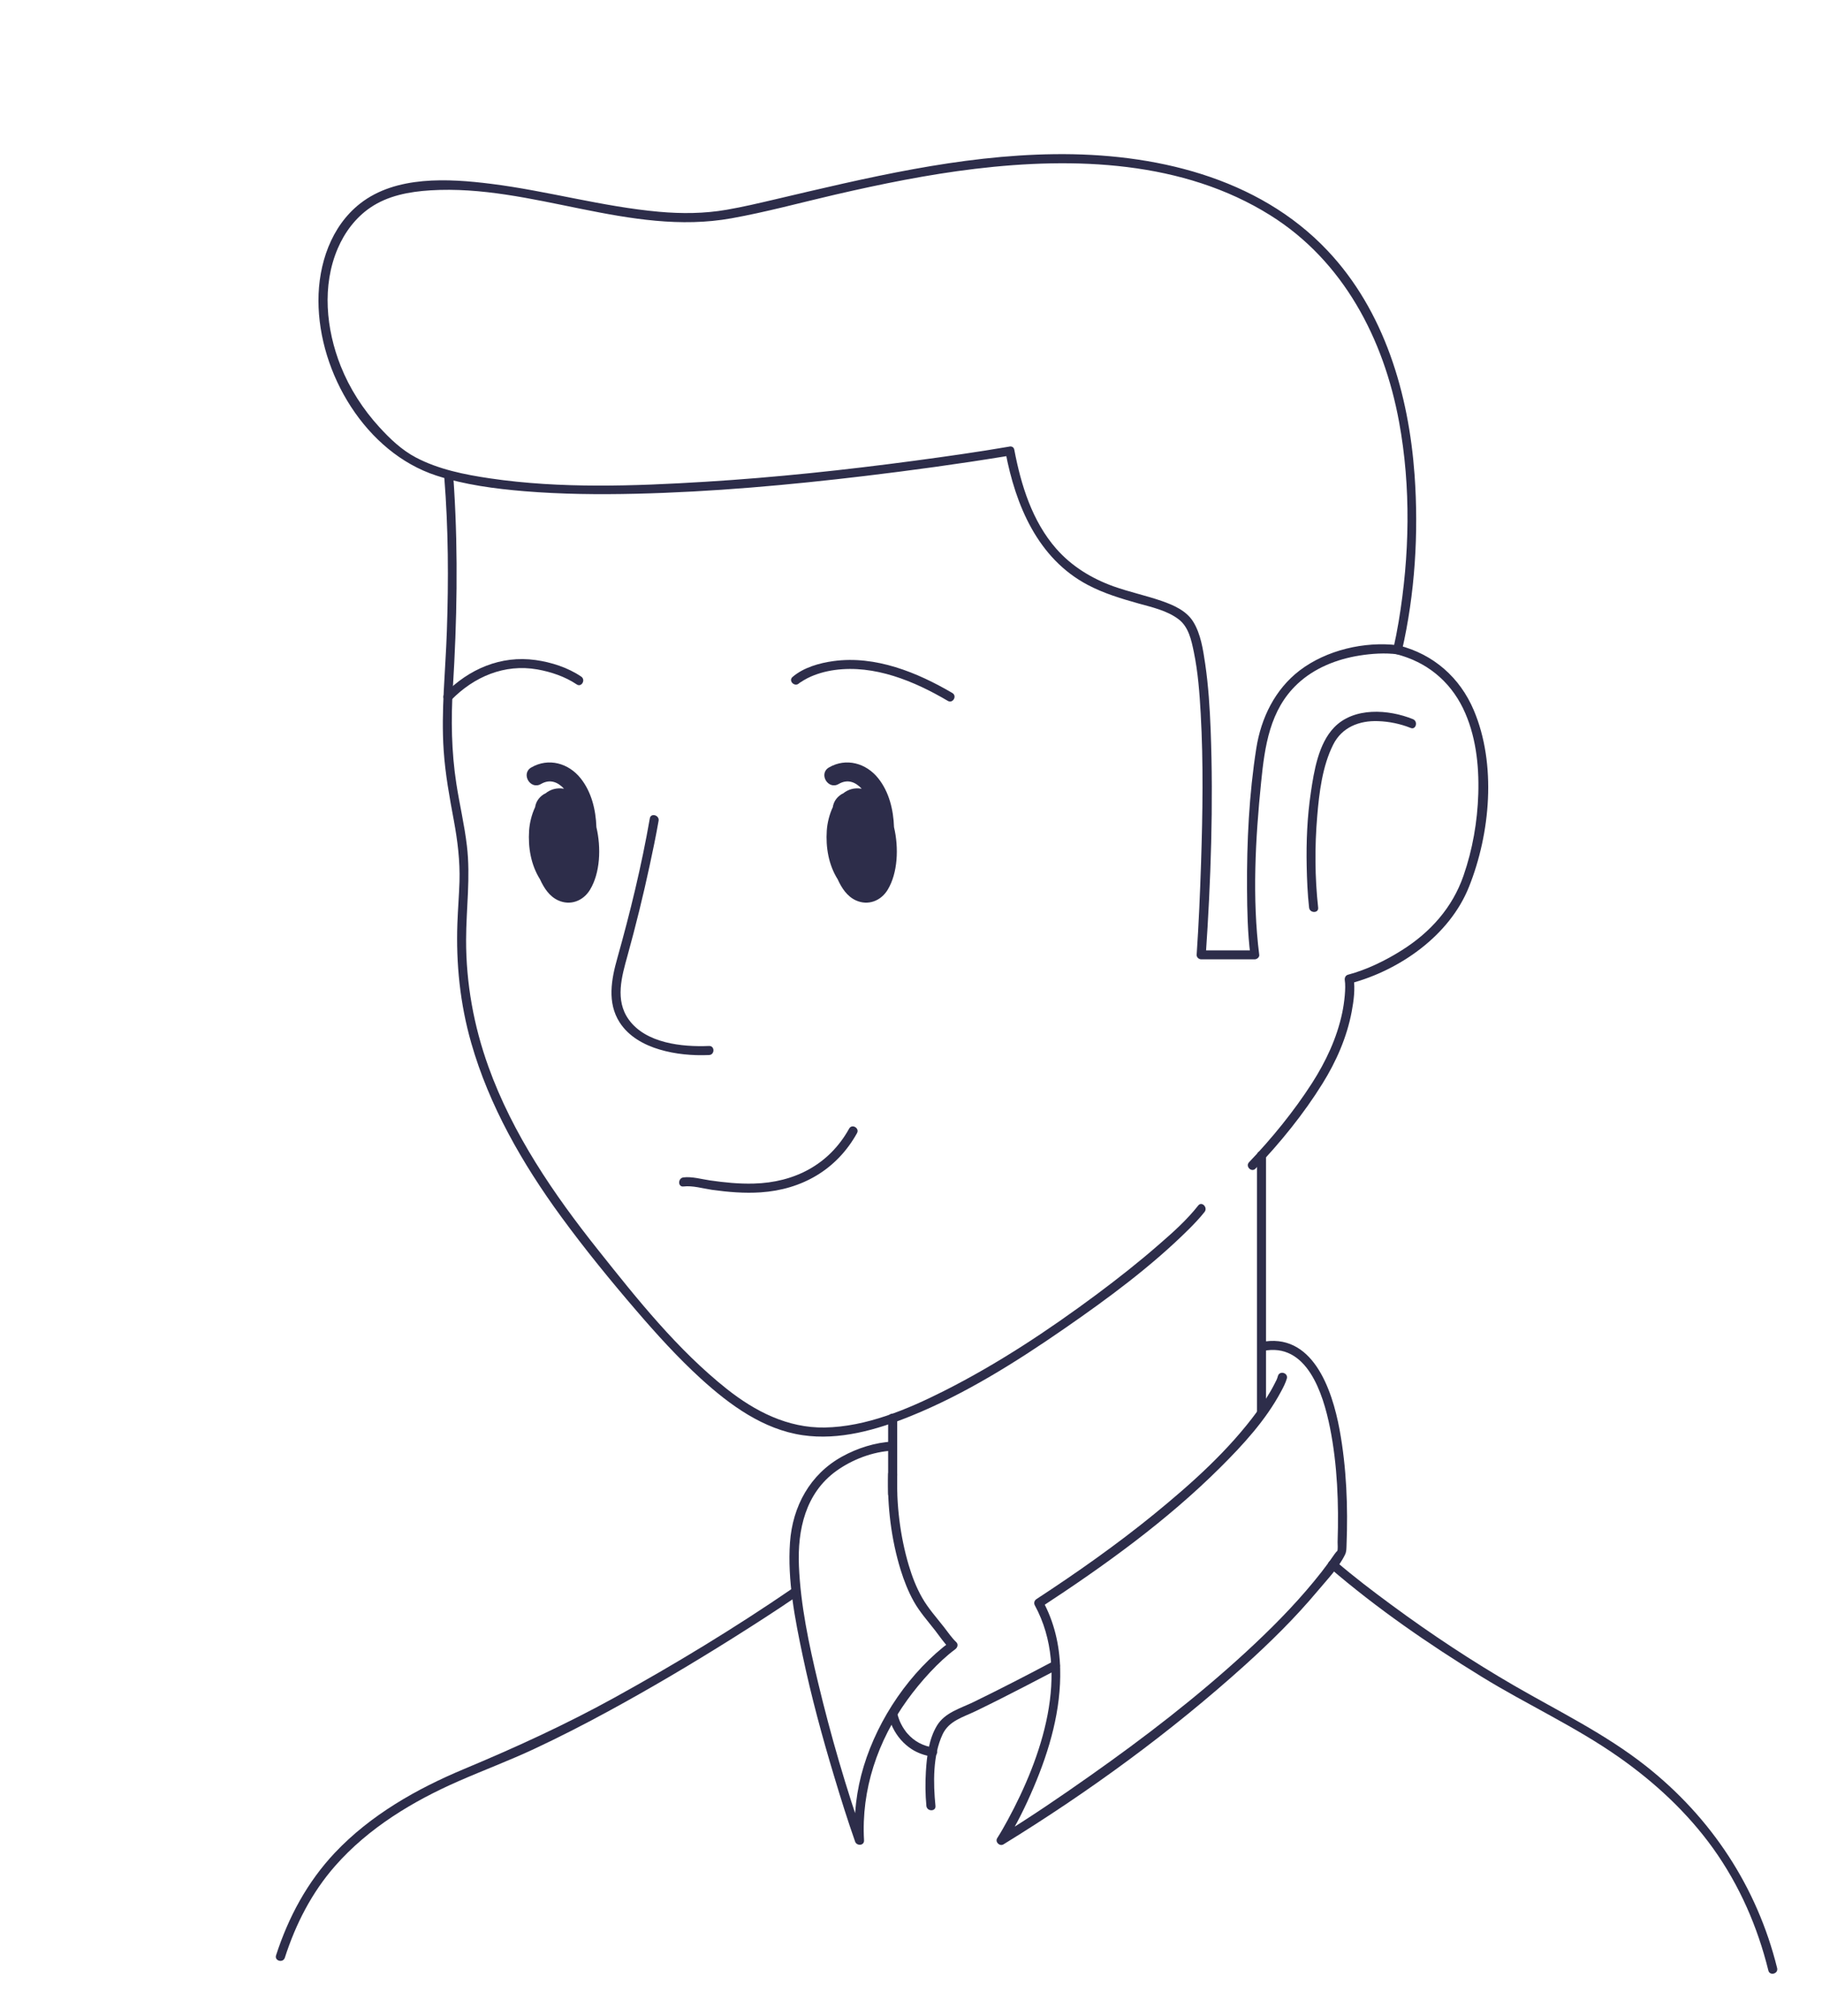 <?xml version="1.0" encoding="utf-8"?>
<!-- Generator: Adobe Illustrator 27.2.0, SVG Export Plug-In . SVG Version: 6.00 Build 0)  -->
<svg version="1.1" xmlns="http://www.w3.org/2000/svg" xmlns:xlink="http://www.w3.org/1999/xlink" x="0px" y="0px"
	 viewBox="0 0 251 277.61" style="enable-background:new 0 0 251 277.61;" xml:space="preserve">
<style type="text/css">
	.st0{fill:#FFFFFF;}
	.st1{fill:#2D2D4A;}
</style>
<g id="BACKGROUND">
	<rect x="-114" y="-117" class="st0" width="500" height="500"/>
</g>
<g id="OBJECTS">
	<g>
		<g>
			<g>
				<path class="st1" d="M61.21,65.8c0.56,7,0.59,14.09,0.35,21.1c-0.18,5.48-0.81,10.94-0.44,16.43c0.22,3.27,0.81,6.48,1.41,9.7
					c0.51,2.76,0.85,5.53,0.77,8.35c-0.06,1.92-0.22,3.84-0.29,5.76c-0.2,5.56,0.37,11.09,1.9,16.45
					c2.48,8.69,7.07,16.67,12.38,23.93c3.26,4.46,6.77,8.76,10.37,12.95c2.81,3.27,5.71,6.47,8.9,9.38
					c3.96,3.61,8.59,6.99,14.02,7.78c5.04,0.74,10.21-0.74,14.85-2.62c7.55-3.05,14.58-7.48,21.26-12.1
					c5.97-4.13,11.95-8.54,17.11-13.67c0.75-0.75,1.48-1.52,2.14-2.35c0.49-0.63-0.39-1.52-0.88-0.88
					c-1.54,1.96-3.44,3.66-5.32,5.29c-2.79,2.44-5.71,4.74-8.69,6.96c-6.65,4.94-13.64,9.57-21.05,13.3
					c-5.01,2.52-10.67,4.91-16.38,5.01c-5.09,0.09-9.6-2.22-13.51-5.32c-6.78-5.39-12.34-12.37-17.7-19.11
					c-6.13-7.7-11.78-15.95-15.13-25.27c-2.02-5.61-3.08-11.48-3.07-17.45c0.01-4.33,0.63-8.63,0.11-12.96
					c-0.34-2.89-1.02-5.72-1.46-8.59c-0.67-4.37-0.74-8.79-0.47-13.19c0.56-9.11,0.73-18.23,0.17-27.34
					c-0.03-0.51-0.06-1.01-0.1-1.52C62.39,65.01,61.14,65,61.21,65.8L61.21,65.8z"/>
			</g>
		</g>
		<g>
			<g>
				<path class="st1" d="M138.97,61.51c-4.3,0.74-8.63,1.35-12.96,1.93c-9.57,1.28-19.19,2.31-28.83,2.9
					c-9.83,0.6-19.92,0.97-29.7-0.47c-3.46-0.51-7.06-1.23-10.18-2.87c-1.96-1.03-3.57-2.57-5.05-4.19
					c-2.24-2.45-4.08-5.3-5.31-8.39c-2.02-5.08-2.61-11.09-0.41-16.21c0.95-2.22,2.46-4.24,4.47-5.61c2.44-1.67,5.4-2.21,8.3-2.39
					c13.98-0.86,27.47,6.37,41.47,3.85c4.79-0.86,9.51-2.15,14.25-3.25c6.37-1.47,12.8-2.78,19.3-3.56
					c13.72-1.64,28.66-1.14,40.7,6.41c10.04,6.29,15.61,17,17.71,28.4c1.67,9.03,1.46,18.49-0.05,27.53
					c-0.21,1.25-0.45,2.49-0.73,3.72c0.2-0.15,0.4-0.31,0.6-0.46c-4.58-0.56-9.82,0.67-13.49,3.46c-3.41,2.6-5.33,6.54-5.99,10.72
					c-1,6.35-1.32,12.91-1.28,19.34c0.02,3.03,0.08,6.11,0.46,9.12c0.21-0.21,0.42-0.42,0.62-0.62c-2.46,0-4.92,0-7.38,0
					c0.21,0.21,0.42,0.42,0.62,0.62c0.7-10.29,1.06-20.67,0.67-30.98c-0.12-3.03-0.31-6.07-0.75-9.08c-0.29-1.93-0.6-4.13-1.66-5.83
					c-0.94-1.51-2.71-2.28-4.32-2.84c-2.19-0.76-4.47-1.24-6.66-2.02c-3.02-1.09-5.76-2.76-7.89-5.19
					c-3.31-3.78-4.85-8.77-5.77-13.62c-0.15-0.79-1.35-0.46-1.21,0.33c1.38,7.32,4.45,14.66,11.34,18.29
					c2.2,1.16,4.59,1.88,6.98,2.55c1.87,0.52,3.96,0.98,5.53,2.18c1.38,1.05,1.76,2.89,2.09,4.49c0.58,2.8,0.79,5.67,0.95,8.51
					c0.38,6.82,0.27,13.66,0.05,20.48c-0.14,4.24-0.32,8.49-0.61,12.72c-0.02,0.34,0.3,0.62,0.62,0.62c2.46,0,4.92,0,7.38,0
					c0.31,0,0.67-0.29,0.62-0.62c-0.98-7.81-0.53-15.95,0.26-23.75c0.5-4.96,1.19-9.98,5.01-13.56c2.34-2.19,5.41-3.4,8.54-3.9
					c1.7-0.27,3.52-0.39,5.24-0.17c0.26,0.03,0.55-0.22,0.6-0.46c1.81-7.88,2.33-16.21,1.75-24.26
					c-0.81-11.17-4.15-22.57-11.99-30.87c-9.63-10.2-24.06-13.45-37.63-13.28c-13.11,0.16-25.86,3.26-38.55,6.24
					c-2.18,0.51-4.37,1.03-6.58,1.41c-3.09,0.54-6.22,0.56-9.34,0.28c-7.8-0.7-15.39-2.88-23.15-3.85
					c-5.86-0.73-13.07-1.15-18.01,2.71c-4.04,3.16-5.76,8.4-5.75,13.39c0.01,9.98,6.51,20.91,16.25,24.08
					c3.9,1.27,8.05,1.81,12.12,2.15c5.1,0.42,10.23,0.47,15.35,0.35c10.56-0.25,21.1-1.2,31.58-2.45
					c6.41-0.77,12.81-1.64,19.18-2.68c0.31-0.05,0.62-0.1,0.93-0.16C140.1,62.58,139.76,61.37,138.97,61.51z"/>
			</g>
		</g>
		<g>
			<g>
				<path class="st1" d="M172.96,160.92c3.42-3.58,6.63-7.52,9.24-11.73c1.88-3.02,3.35-6.37,4.01-9.88c0.28-1.5,0.5-3.13,0.26-4.66
					c-0.15,0.26-0.29,0.51-0.44,0.77c6.82-1.82,13.66-6.61,16.33-13.28c2.95-7.37,3.82-16.9,0.67-24.34
					c-1.91-4.51-5.56-7.71-10.32-8.92c-0.78-0.2-1.11,1.01-0.33,1.21c4.09,1.04,7.29,3.62,9.15,7.41c1.77,3.63,2.24,7.81,2.12,11.81
					c-0.12,3.82-0.78,7.66-2.04,11.28c-1.52,4.39-4.56,7.78-8.46,10.24c-2.28,1.44-4.83,2.69-7.45,3.39
					c-0.35,0.09-0.49,0.44-0.44,0.77c0.17,1.04-0.07,3.13-0.35,4.45c-0.73,3.49-2.26,6.74-4.18,9.73c-2.5,3.88-5.48,7.53-8.66,10.87
					C171.52,160.61,172.41,161.5,172.96,160.92L172.96,160.92z"/>
			</g>
		</g>
		<g>
			<g>
				<path class="st1" d="M194.65,99.03c-3.38-1.37-8.14-1.69-10.86,1.14c-2.17,2.25-2.77,6-3.21,8.97
					c-0.5,3.36-0.64,6.76-0.57,10.15c0.04,1.9,0.12,3.8,0.33,5.69c0.09,0.79,1.34,0.8,1.25,0c-0.46-4.15-0.48-8.41-0.13-12.57
					c0.27-3.26,0.71-6.91,2.2-9.87c1.2-2.4,3.6-3.33,6.17-3.24c1.52,0.05,3.09,0.37,4.51,0.94
					C195.06,100.54,195.39,99.33,194.65,99.03L194.65,99.03z"/>
			</g>
		</g>
		<g>
			<g>
				<path class="st1" d="M122.35,195.26c0,3.05,0,6.11,0,9.16c0,0.43,0,0.86,0,1.3c0,0.8,1.25,0.81,1.25,0c0-3.05,0-6.11,0-9.16
					c0-0.43,0-0.86,0-1.3C123.6,194.46,122.35,194.46,122.35,195.26L122.35,195.26z"/>
			</g>
		</g>
		<g>
			<g>
				<path class="st1" d="M173.16,159.1c0,10.36,0,20.72,0,31.07c0,1.47,0,2.95,0,4.42c0,0.8,1.25,0.81,1.25,0
					c0-10.36,0-20.72,0-31.07c0-1.47,0-2.95,0-4.42C174.41,158.29,173.16,158.29,173.16,159.1L173.16,159.1z"/>
			</g>
		</g>
		<g>
			<g>
				<path class="st1" d="M176.05,189.47c-0.14,0.5-0.23,0.62-0.5,1.15c-0.66,1.3-1.47,2.52-2.33,3.7
					c-3.95,5.4-9.07,9.97-14.23,14.18c-5.17,4.21-10.63,8.05-16.21,11.7c-0.29,0.19-0.39,0.55-0.22,0.86
					c5.03,9.26,0.91,21.02-3.75,29.59c-0.45,0.83-0.92,1.66-1.43,2.46c-0.34,0.53,0.33,1.18,0.86,0.86
					c11.69-7.18,22.99-15.42,33.18-24.6c3.56-3.21,7-6.59,10.08-10.27c1.27-1.52,2.94-3.24,3.8-5.04c0.2-0.42,0.18-0.81,0.2-1.27
					c0.21-5.3,0-10.7-0.96-15.93c-1.03-5.55-3.74-13.55-10.9-12.03c-0.79,0.17-0.45,1.37,0.33,1.21c6.08-1.29,8.31,5.9,9.24,10.51
					c1.04,5.17,1.23,10.54,1.06,15.79c-0.01,0.37,0.07,0.91-0.05,1.27c0.05-0.16-0.33,0.32-0.37,0.39c-0.26,0.38-0.53,0.76-0.8,1.14
					c-0.65,0.89-1.33,1.77-2.04,2.62c-2.86,3.48-6.05,6.67-9.36,9.72c-6.73,6.19-14,11.78-21.47,17.04
					c-4.11,2.9-8.28,5.74-12.57,8.37c0.29,0.29,0.57,0.57,0.86,0.86c1.55-2.41,2.82-5.03,3.94-7.66c2.18-5.12,3.79-10.69,3.64-16.3
					c-0.08-3.27-0.83-6.47-2.4-9.35c-0.07,0.29-0.15,0.57-0.22,0.86c8.7-5.69,17.26-11.85,24.65-19.2
					c3.15-3.13,6.31-6.56,8.41-10.51c0.3-0.56,0.61-1.15,0.79-1.77C177.48,189.03,176.27,188.7,176.05,189.47L176.05,189.47z"/>
			</g>
		</g>
		<g>
			<g>
				<path class="st1" d="M122.35,202.99c-0.13,4.4,0.43,9.01,1.73,13.21c0.46,1.47,1.03,2.93,1.78,4.28
					c0.8,1.45,1.97,2.76,2.99,4.07c0.63,0.81,1.23,1.74,1.98,2.45c0.04-0.33,0.08-0.65,0.13-0.98c-5.58,4.13-9.96,10.6-11.97,17.19
					c-1.01,3.31-1.41,6.77-1.21,10.22c0.41-0.06,0.82-0.11,1.23-0.17c-2.46-7.06-4.57-14.29-6.31-21.56
					c-1.26-5.26-2.41-10.65-2.64-16.07c-0.21-4.97,0.9-10.01,5.14-13.07c2.19-1.58,5.05-2.68,7.77-2.8c0.8-0.04,0.81-1.29,0-1.25
					c-2.4,0.11-4.88,0.91-6.96,2.06c-4.42,2.43-6.83,6.86-7.18,11.83c-0.37,5.21,0.69,10.58,1.76,15.65
					c1.18,5.59,2.68,11.11,4.33,16.58c0.9,3,1.84,6,2.88,8.96c0.22,0.63,1.27,0.58,1.23-0.17c-0.4-7,1.88-13.69,5.96-19.34
					c1.8-2.5,4.33-5.3,6.61-6.98c0.31-0.23,0.45-0.68,0.13-0.98c-0.62-0.59-1.13-1.35-1.66-2.03c-1.03-1.32-2.22-2.64-3.04-4.09
					c-0.8-1.4-1.38-2.92-1.84-4.46c-1.19-4.01-1.71-8.36-1.59-12.54C123.62,202.19,122.37,202.19,122.35,202.99L122.35,202.99z"/>
			</g>
		</g>
		<g>
			<g>
				<path class="st1" d="M145.07,228.78c-3.63,1.92-7.29,3.81-10.99,5.61c-1.8,0.87-3.92,1.43-5.01,3.24
					c-1.12,1.86-1.39,4.2-1.52,6.33c-0.09,1.57-0.08,3.16,0.07,4.72c0.08,0.79,1.33,0.8,1.25,0c-0.31-3.14-0.38-6.9,0.96-9.81
					c0.88-1.92,2.81-2.39,4.59-3.25c2.34-1.13,4.66-2.31,6.96-3.5c1.44-0.74,2.88-1.49,4.32-2.25
					C146.41,229.49,145.78,228.41,145.07,228.78L145.07,228.78z"/>
			</g>
		</g>
		<g>
			<g>
				<path class="st1" d="M122.37,236.15c0.11,0.61,0.36,1.21,0.63,1.76c0.58,1.19,1.48,2.23,2.59,2.95
					c0.82,0.53,1.76,0.86,2.72,1.01c0.33,0.05,0.67-0.09,0.77-0.44c0.08-0.3-0.1-0.72-0.44-0.77c-1.48-0.24-2.67-0.85-3.63-1.95
					c-0.05-0.06-0.1-0.12-0.16-0.19c-0.1-0.11,0.02,0.04-0.06-0.08c-0.09-0.12-0.17-0.23-0.25-0.35c-0.15-0.22-0.28-0.45-0.4-0.69
					c-0.06-0.11-0.11-0.22-0.16-0.33c-0.02-0.05-0.04-0.1-0.06-0.15c-0.03-0.08,0.05,0.12,0.02,0.04c-0.01-0.03-0.03-0.07-0.04-0.1
					c-0.07-0.17-0.13-0.34-0.18-0.52c-0.06-0.18-0.11-0.36-0.15-0.55c-0.06-0.33-0.46-0.52-0.77-0.44
					C122.46,235.48,122.31,235.82,122.37,236.15L122.37,236.15z"/>
			</g>
		</g>
		<g>
			<g>
				<path class="st1" d="M109.08,218.79c-7.88,5.39-16.08,10.37-24.44,14.98c-6.73,3.71-13.62,6.86-20.7,9.82
					c-6.54,2.73-12.9,6.34-17.81,11.54c-3.8,4.03-6.4,8.87-8.1,14.12c-0.25,0.77,0.96,1.1,1.21,0.33c1.49-4.63,3.7-8.96,6.92-12.63
					c4.6-5.24,10.7-8.92,17.03-11.69c3.45-1.51,6.98-2.83,10.4-4.43c3.4-1.59,6.74-3.3,10.04-5.09c5.88-3.19,11.64-6.6,17.31-10.16
					c2.95-1.86,5.89-3.74,8.77-5.71C110.37,219.41,109.75,218.33,109.08,218.79L109.08,218.79z"/>
			</g>
		</g>
		<g>
			<g>
				<path class="st1" d="M183.14,215.86c6.51,5.61,13.7,10.56,21.01,15.05c6.18,3.8,12.84,6.83,18.79,11
					c4.98,3.48,9.52,7.68,13.07,12.63c3.62,5.06,6.11,10.77,7.6,16.8c0.19,0.78,1.4,0.45,1.21-0.33
					c-2.76-11.16-9.06-20.71-18.08-27.83c-5.63-4.44-11.98-7.5-18.15-11.07c-5.8-3.36-11.4-7.06-16.79-11.03
					c-2.65-1.95-5.28-3.94-7.77-6.09C183.41,214.45,182.53,215.33,183.14,215.86L183.14,215.86z"/>
			</g>
		</g>
		<g>
			<g>
				<path class="st1" d="M80.07,93.17c-1.82-1.24-4.12-1.98-6.28-2.28c-4.79-0.67-9.19,1.23-12.53,4.64
					c-0.56,0.58,0.32,1.46,0.88,0.88c3.16-3.23,7.35-5.02,11.88-4.23c1.87,0.33,3.83,0.99,5.42,2.06
					C80.1,94.7,80.73,93.62,80.07,93.17L80.07,93.17z"/>
			</g>
		</g>
		<g>
			<g>
				<path class="st1" d="M110.06,94.11c0.1-0.09-0.01-0.01,0.22-0.16c0.31-0.2,0.62-0.39,0.95-0.56c1.17-0.59,2.46-0.95,3.76-1.13
					c5.48-0.75,10.96,1.53,15.58,4.25c0.69,0.41,1.32-0.67,0.63-1.08c-4.87-2.86-10.6-5.18-16.36-4.4
					c-1.94,0.26-4.14,0.88-5.66,2.19C108.57,93.75,109.46,94.64,110.06,94.11L110.06,94.11z"/>
			</g>
		</g>
		<g>
			<g>
				<path class="st1" d="M89.52,112.69c-1.13,6.49-2.7,12.93-4.48,19.26c-0.82,2.91-1.42,6.11,0.32,8.83
					c1.24,1.94,3.34,3.1,5.5,3.74c2.19,0.65,4.54,0.86,6.82,0.76c0.8-0.03,0.81-1.28,0-1.25c-3.71,0.16-8.71-0.36-11.06-3.63
					c-1.93-2.67-0.97-5.94-0.17-8.82c1.14-4.12,2.16-8.27,3.06-12.45c0.44-2.03,0.86-4.06,1.22-6.11
					C90.86,112.24,89.65,111.9,89.52,112.69L89.52,112.69z"/>
			</g>
		</g>
		<g>
			<g>
				<path class="st1" d="M94.16,163.38c1.26-0.15,2.68,0.28,3.92,0.46c2.22,0.31,4.47,0.5,6.71,0.35
					c5.68-0.38,10.47-3.12,13.27-8.15c0.39-0.7-0.69-1.33-1.08-0.63c-2.76,4.97-7.54,7.42-13.13,7.57
					c-2.03,0.06-4.06-0.15-6.07-0.44c-1.15-0.17-2.46-0.55-3.63-0.41C93.37,162.23,93.36,163.48,94.16,163.38L94.16,163.38z"/>
			</g>
		</g>
		<path class="st1" d="M82.16,113.9c-0.08-2.4-0.68-4.85-2.16-6.71c-1.66-2.1-4.43-2.89-6.81-1.51c-1.47,0.85-0.14,3.13,1.33,2.28
			c1.27-0.74,2.36-0.24,3.18,0.65c-1.03-0.18-1.88,0.1-2.57,0.65c-0.07,0.04-0.15,0.06-0.22,0.11c-0.72,0.46-1.09,1.1-1.19,1.77
			c-0.48,1.02-0.76,2.19-0.83,3.22c-0.16,2.34,0.26,4.75,1.5,6.72c0.55,1.21,1.3,2.36,2.52,2.91c1.66,0.75,3.43,0.08,4.37-1.47
			C82.69,120.2,82.83,116.73,82.16,113.9z"/>
		<path class="st1" d="M123.16,113.9c-0.08-2.4-0.68-4.85-2.16-6.71c-1.66-2.1-4.43-2.89-6.8-1.51c-1.47,0.85-0.14,3.13,1.33,2.28
			c1.27-0.74,2.36-0.24,3.18,0.65c-1.03-0.18-1.88,0.1-2.57,0.65c-0.07,0.04-0.15,0.06-0.22,0.11c-0.72,0.46-1.09,1.1-1.19,1.77
			c-0.48,1.02-0.76,2.19-0.83,3.22c-0.16,2.34,0.26,4.75,1.5,6.72c0.55,1.21,1.3,2.36,2.52,2.91c1.66,0.75,3.43,0.08,4.37-1.47
			C123.69,120.2,123.83,116.73,123.16,113.9z"/>
	</g>
	<g>
		<path class="st1" d="M569.9,125.22c-0.08-2.38-0.69-4.8-2.18-6.65c-1.68-2.08-4.48-2.86-6.87-1.49c-1.48,0.84-0.14,3.1,1.34,2.25
			c1.28-0.73,2.39-0.24,3.21,0.64c-1.04-0.18-1.9,0.09-2.6,0.64c-0.07,0.04-0.15,0.06-0.22,0.11c-0.73,0.46-1.1,1.09-1.2,1.75
			c-0.49,1.01-0.77,2.16-0.84,3.19c-0.16,2.32,0.26,4.71,1.51,6.65c0.55,1.19,1.31,2.34,2.54,2.88c1.68,0.74,3.47,0.08,4.42-1.45
			C570.44,131.46,570.58,128.02,569.9,125.22z"/>
		<path class="st1" d="M532.69,125.22c-0.08-2.38-0.69-4.8-2.18-6.65c-1.68-2.08-4.48-2.86-6.87-1.49c-1.48,0.84-0.14,3.1,1.34,2.25
			c1.28-0.73,2.39-0.24,3.21,0.64c-1.04-0.18-1.9,0.09-2.6,0.64c-0.07,0.04-0.15,0.06-0.22,0.11c-0.73,0.46-1.1,1.09-1.2,1.75
			c-0.49,1.01-0.77,2.16-0.84,3.19c-0.16,2.32,0.26,4.71,1.51,6.65c0.55,1.19,1.31,2.34,2.54,2.88c1.68,0.74,3.47,0.08,4.42-1.45
			C533.24,131.46,533.38,128.02,532.69,125.22z"/>
		<g>
			<g>
				<path class="st1" d="M533.13,161.4c1.21-1.42,3.12-2.55,5.02-2.52c1.4,0.02,2.68,0.68,4.11,0.61c1.06-0.06,2.06-0.37,3.08-0.64
					c1.33-0.35,2.64-0.53,4.01-0.3c1.78,0.29,3.45,0.88,5.28,0.92c2.73,0.06,5.46-0.71,7.64-2.38c0.68-0.52,0.01-1.69-0.68-1.16
					c-2.54,1.95-5.75,2.54-8.88,2.02c-1.65-0.28-3.2-0.88-4.9-0.84c-1.23,0.03-2.4,0.35-3.58,0.67c-1.23,0.33-2.41,0.53-3.67,0.22
					c-1.38-0.34-2.59-0.59-4.01-0.24c-1.64,0.4-3.27,1.43-4.37,2.72C531.62,161.11,532.57,162.07,533.13,161.4L533.13,161.4z"/>
			</g>
		</g>
		<g>
			<g>
				<path class="st1" d="M536.23,162.14c1.5,0.51,3.13,0.73,4.69,0.87c3.57,0.31,7.19-0.14,10.56-1.37c0.81-0.3,0.46-1.6-0.36-1.3
					c-4.48,1.64-9.94,2.06-14.53,0.5C535.77,160.56,535.42,161.86,536.23,162.14L536.23,162.14z"/>
			</g>
		</g>
		<g>
			<g>
				<path class="st1" d="M520.26,66.6c-1.26,2.99-2.12,6.2-2.85,9.36c-1.68,7.3-2.38,14.87-1.81,22.35c0.17,2.2,0.44,4.4,0.83,6.58
					c0.36,2.02,0.45,4.06,0.54,6.11c0.19,4.02,0.25,8.04,0.22,12.06c-0.05,6.98-0.28,14.02-1.16,20.95
					c-0.22,1.75-0.83,3.58-0.69,5.35c0.13,1.7,0.68,3.36,1.3,4.94c1.88,4.73,4.65,9.13,7.7,13.18c3.51,4.65,7.54,8.96,12.21,12.45
					c4.12,3.07,9.01,5.63,14.24,5.86c3.85,0.16,7.82-0.46,11.58-1.2c3.84-0.76,7.61-1.82,11.31-3.08c4.77-1.63,9.47-3.57,13.95-5.88
					c0.23-0.12,0.46-0.24,0.69-0.37c0.76-0.41,0.08-1.58-0.68-1.16c-3.12,1.7-6.42,3.12-9.72,4.42c-6.96,2.74-14.28,4.89-21.75,5.66
					c-2.99,0.31-5.98,0.48-8.92-0.28c-2.55-0.66-4.95-1.81-7.18-3.19c-4.85-3-9.02-7.09-12.64-11.46
					c-3.37-4.07-6.39-8.54-8.65-13.34c-0.8-1.71-1.53-3.48-1.92-5.33c-0.33-1.53-0.07-2.76,0.18-4.28
					c1.01-6.19,1.26-12.53,1.42-18.79c0.1-3.88,0.1-7.76,0.01-11.63c-0.09-3.77-0.09-7.62-0.76-11.34
					c-2.18-12.14-0.86-25.45,3.59-36.99c0.08-0.2,0.15-0.39,0.23-0.59C521.89,66.16,520.59,65.82,520.26,66.6L520.26,66.6z"/>
			</g>
		</g>
		<g>
			<g>
				<path class="st1" d="M473.81,257.3c4.87-5.15,9.82-10.23,14.83-15.25c3.86-3.86,7.76-7.69,11.78-11.39
					c1.62-1.49,3.27-2.97,4.97-4.37c1.18-0.97,2.41-2.01,3.78-2.71c3.69-1.86,8.35-2.16,12.38-2.56c5.81-0.58,11.66-0.83,17.49-1.1
					c5.38-0.26,10.78-0.45,16.13-1.06c3.57-0.4,7.06-0.96,10.1-2.99c8.82-5.87,8.93-18.74,8.47-28.13c-0.11-2.2-0.29-4.39-0.51-6.58
					c-0.09-0.85-1.43-0.86-1.35,0c0.71,7.1,1.17,14.51-0.27,21.55c-0.86,4.19-2.53,8.37-5.91,11.17c-2.77,2.3-6.07,3.07-9.55,3.52
					c-5.18,0.66-10.41,0.86-15.62,1.11c-5.78,0.28-11.58,0.51-17.35,1.02c-4.4,0.39-9.08,0.75-13.26,2.28
					c-3.16,1.16-5.76,3.68-8.24,5.88c-3.92,3.47-7.68,7.13-11.4,10.81c-5.8,5.74-11.59,11.54-17.14,17.53
					c-0.1,0.11-0.2,0.21-0.3,0.32C472.27,256.97,473.21,257.93,473.81,257.3L473.81,257.3z"/>
			</g>
		</g>
		<g>
			<g>
				<path class="st1" d="M522.62,53.38c-1.12,2.66-1.74,5.6-2.13,8.44c-0.81,5.89-0.31,11.98,2.15,17.45
					c1.75,3.88,4.46,7.22,7.73,9.92c0.53,0.44,1.24,0.02,1.12-0.65c-0.36-2.07-0.6-4.16-0.76-6.25c-0.22-2.84-0.69-6.62,0.7-9.24
					c-0.42-0.11-0.84-0.23-1.25-0.34c0.18,5.39,1.96,10.93,4.2,15.78c5.16,11.13,14.67,19.31,26.15,23.47
					c4.04,1.47,8.25,2.45,12.5,3.06c2.36,0.34,4.74,0.58,7.12,0.71c1.28,0.07,2.55,0.12,3.83,0.13c0.69,0.01,1.39,0.01,2.08,0.01
					c0.26,0,0.51,0,0.77-0.01c0,0,1.22-0.05,0.7-0.21c0.31,0.09,0.73,0.69,0.95,0.9c0.82,0.79,1.62,1.6,2.4,2.42
					c2.54,2.65,4.95,5.43,7.2,8.33c5.96,7.69,11.33,16.67,12.75,26.44c1.02,7-1.49,13.59-4.39,19.85
					c-7.46,16.08-17.98,30.68-24.08,47.41c-2.58,7.07-4.46,14.9-2.97,22.42c1.58,8.01,6.15,16.11,13.5,20.07
					c5.93,3.2,12.71,3.5,19.27,4.14c2.83,0.28,5.66,0.65,8.33,1.67c2.86,1.1,5.83,1.87,8.86,2.36c6.77,1.09,14.22,1.05,20.54-1.92
					c3.04-1.43,5.68-3.65,7.45-6.53c0.93-1.52,1.61-3.19,2.05-4.91c0.52-2.05,0.58-4.12,0.85-6.2c1.11-8.45,5.4-16.13,9.22-23.6
					c4.19-8.2,8.21-16.63,9.59-25.83c1.58-10.5-0.68-20.86-4.47-30.66c-3.49-9.03-8.35-17.41-12.43-26.17
					c-4.13-8.89-7.01-18.24-6.95-28.12c0.04-6.95,1.74-13.74,2.12-20.67c0.61-11.26-0.73-22.78-4.63-33.39
					c-4.32-11.75-11.9-22.03-22.25-29.15c-13.78-9.48-30.88-12.69-47.34-12.86c-10.82-0.11-21.76,0.89-32.35,3.12
					c-8.46,1.78-16.82,4.48-24.41,8.66c-11.11,6.12-19.85,15.57-24.23,27.55c-3.72,10.17-4.25,21.23-3.35,31.93
					c0.95,11.38,3.83,22.49,4.73,33.87c0.82,10.4,0.28,21.08-3.13,31.01c-1.7,4.95-4.14,9.63-7.25,13.84
					c-1.7,2.3-3.62,4.44-5.68,6.42c-1.8,1.72-3.81,3.22-5.53,5.03c-11.69,12.37-10.27,32.11-5.32,47.11
					c1.73,5.25,3.98,11.11,7.86,15.19c0.6,0.63,1.55-0.32,0.95-0.95c-1.74-1.82-3.02-4.09-4.14-6.33c-1.58-3.14-2.84-6.44-3.86-9.8
					c-2.4-7.86-3.63-16.25-2.84-24.46c0.83-8.52,4.2-16.59,10.84-22.19c8.02-6.76,13.88-15.47,16.92-25.53
					c2.97-9.83,3.33-20.28,2.43-30.45c-0.56-6.4-1.75-12.69-2.82-19.01c-1.63-9.65-2.72-19.46-1.91-29.25
					c0.93-11.2,4.6-22.18,11.99-30.8c10.12-11.81,25.26-17.73,40.16-20.74c10.62-2.14,21.58-3.07,32.41-2.84
					c9.01,0.19,18.05,1.31,26.7,3.92c13.07,3.94,24.86,11.56,32.75,22.83c6.69,9.55,10.35,20.96,11.6,32.49
					c0.58,5.36,0.67,10.77,0.3,16.14c-0.49,7.15-2.22,14.13-2.01,21.34c0.29,9.52,3.24,18.51,7.25,27.08
					c4.07,8.71,8.92,17.05,12.35,26.05c3.75,9.85,5.93,20.26,4.06,30.77c-1.61,9.06-5.72,17.3-9.87,25.42
					c-3.69,7.21-7.63,14.63-8.73,22.77c-0.28,2.05-0.32,4.1-0.84,6.12c-0.47,1.85-1.23,3.62-2.3,5.2c-1.88,2.78-4.71,4.77-7.82,5.97
					c-6.44,2.5-13.89,2.23-20.55,0.83c-2.87-0.6-5.51-1.73-8.31-2.52c-2.78-0.78-5.69-1.03-8.56-1.29
					c-6.56-0.59-13.36-1.2-18.96-5.01c-3.39-2.31-5.95-5.61-7.78-9.26c-1.95-3.87-3.35-8.14-3.55-12.48
					c-0.38-7.89,2.28-15.74,5.34-22.89c3.54-8.28,7.98-16.15,12.36-24c4.02-7.19,8.17-14.39,11.32-22.02
					c1.24-3.02,2.34-6.15,2.88-9.38c0.6-3.59,0.24-7.18-0.59-10.72c-2.15-9.15-7.31-17.44-13.08-24.74
					c-2.21-2.79-4.56-5.48-7.03-8.03c-0.9-0.93-1.87-2.2-2.96-2.91c-0.78-0.5-2.47-0.16-3.37-0.17c-1.42,0-2.83-0.04-4.24-0.11
					c-2.45-0.12-4.89-0.33-7.31-0.68c-4.17-0.59-8.31-1.54-12.28-2.95c-6.33-2.24-12.22-5.72-17-10.46
					c-6.38-6.32-10.57-14.67-12.22-23.47c-0.26-1.42-0.48-2.7-0.53-4.16c-0.02-0.64-0.93-0.95-1.25-0.34
					c-1.48,2.8-1.12,6.6-0.9,9.64c0.17,2.3,0.44,4.61,0.83,6.89c0.37-0.22,0.75-0.44,1.12-0.65c-5.45-4.5-8.91-10.69-9.67-17.73
					c-0.51-4.7,0.03-9.5,1.34-14.03c0.27-0.92,0.55-1.85,0.93-2.73C524.25,52.94,522.95,52.59,522.62,53.38L522.62,53.38z"/>
			</g>
		</g>
		<g>
			<g>
				<path class="st1" d="M522.62,218.81c-1.97,9.2-5.05,18.36-8.98,26.9c-1.71,3.72-3.65,7.35-5.92,10.77
					c-0.48,0.72,0.68,1.4,1.16,0.68c6.95-10.47,11.23-22.81,14.3-34.93c0.26-1.02,0.51-2.03,0.73-3.06
					C524.1,218.33,522.8,217.97,522.62,218.81L522.62,218.81z"/>
			</g>
		</g>
		<g>
			<g>
				<path class="st1" d="M581.61,248.34c-3.34,0.85-6.84,1.23-10.26,1.58c-10.4,1.08-20.9,1.14-31.33,0.7
					c-9.1-0.38-18.19-1.2-27.23-2.31c-0.86-0.11-0.85,1.24,0,1.35c14.49,1.78,29.11,2.82,43.72,2.5c7.39-0.16,14.83-0.62,22.13-1.86
					c1.11-0.19,2.23-0.38,3.33-0.66C582.8,249.42,582.45,248.13,581.61,248.34L581.61,248.34z"/>
			</g>
		</g>
		<g>
			<g>
				<path class="st1" d="M539.94,128.31c-2.13,4.56-4.17,9.21-5.83,13.97c-0.65,1.85-0.98,3.8,1.01,4.93
					c1.62,0.92,3.73,0.94,5.53,0.87c1.44-0.05,2.89-0.2,4.31-0.47c0.85-0.16,0.49-1.46-0.36-1.3c-2.55,0.48-5.66,0.86-8.16,0.01
					c-0.58-0.2-1.23-0.52-1.47-1.12c-0.33-0.82,0.17-1.81,0.43-2.57c1-2.87,2.17-5.68,3.38-8.47c0.75-1.73,1.52-3.46,2.32-5.18
					C541.46,128.21,540.3,127.52,539.94,128.31L539.94,128.31z"/>
			</g>
		</g>
		<g>
			<g>
				<path class="st1" d="M610.81,152.62c-1.14,1.61-2.41,3.13-3.71,4.61c-2.65,3.02-5.55,5.89-8.87,8.17
					c-0.71,0.49-0.04,1.65,0.68,1.16c3.42-2.34,6.42-5.27,9.14-8.38c1.37-1.57,2.71-3.18,3.92-4.88
					C612.47,152.59,611.3,151.92,610.81,152.62L610.81,152.62z"/>
			</g>
		</g>
		<g>
			<g>
				<path class="st1" d="M522.36,111.63c0.98-1.01,2.27-1.84,3.57-2.33c1.15-0.43,2.4-0.64,3.62-0.39c1.7,0.35,3.06,1.43,4.18,2.71
					c0.57,0.65,1.52-0.3,0.95-0.95c-1.21-1.39-2.73-2.57-4.55-3.01c-1.43-0.34-2.93-0.23-4.31,0.25c-1.62,0.56-3.22,1.53-4.41,2.76
					C520.8,111.31,521.75,112.26,522.36,111.63L522.36,111.63z"/>
			</g>
		</g>
	</g>
</g>
<g id="DESIGNED_BY_FREEPIK">
</g>
</svg>
